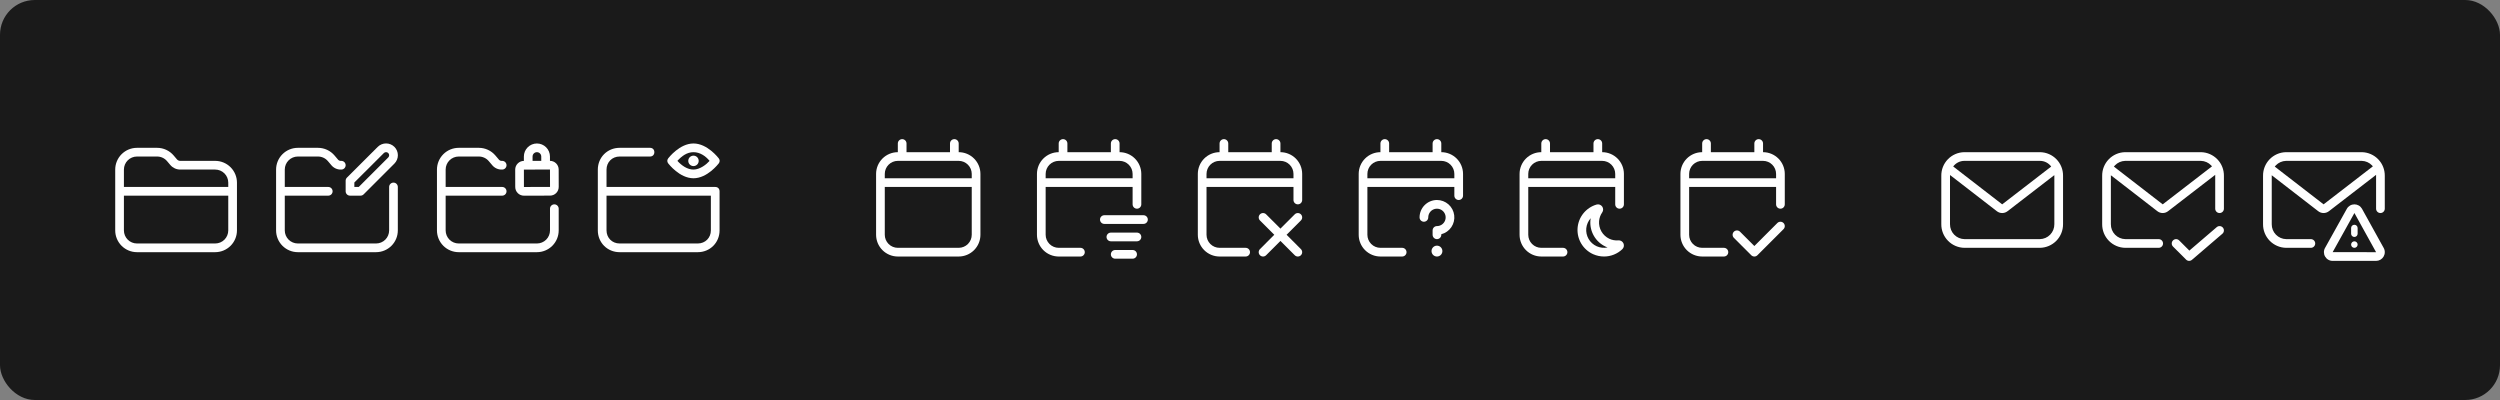 <svg width="1150" height="184" viewBox="0 0 1150 184" fill="none" xmlns="http://www.w3.org/2000/svg">
<rect x="0" y="0" width="1150" height="184" fill="#808080" stroke="none"/>
<rect width="1150" height="184" rx="16" fill="#1A1A1A"/>
<path d="M99 74H82.911C82.622 74 82.337 73.938 82.074 73.816C81.812 73.695 81.579 73.519 81.391 73.299L79.895 71.537C78.957 70.427 77.788 69.536 76.47 68.925C75.152 68.314 73.716 67.999 72.263 68H63C60.349 68.003 57.807 69.058 55.932 70.932C54.058 72.807 53.003 75.349 53 78V106C53.003 108.651 54.058 111.193 55.932 113.068C57.807 114.942 60.349 115.997 63 116H99C101.651 115.997 104.193 114.942 106.068 113.068C107.942 111.193 108.997 108.651 109 106V84C108.997 81.349 107.942 78.807 106.068 76.932C104.193 75.058 101.651 74.003 99 74ZM63 72H72.263C73.135 71.999 73.996 72.188 74.787 72.555C75.579 72.922 76.28 73.457 76.843 74.123L78.347 75.895C78.91 76.555 79.61 77.085 80.398 77.449C81.186 77.812 82.044 78.001 82.911 78H99C100.591 78.002 102.116 78.635 103.241 79.759C104.366 80.884 104.998 82.409 105 84V86H57V78C57.002 76.409 57.634 74.884 58.759 73.759C59.884 72.635 61.409 72.002 63 72ZM99 112H63C61.409 111.998 59.884 111.366 58.759 110.241C57.634 109.116 57.002 107.591 57 106V90H105V106C104.998 107.591 104.366 109.116 103.241 110.241C102.116 111.366 100.591 111.998 99 112Z" fill="white"/>
<path d="M159 88C159 88.53 159.211 89.039 159.586 89.414C159.961 89.789 160.47 90 161 90H165.848C166.111 90 166.371 89.948 166.613 89.848C166.856 89.747 167.076 89.6 167.262 89.414L181.433 75.244C182.451 74.226 183.023 72.845 183.023 71.406C183.023 69.966 182.452 68.585 181.433 67.567C180.415 66.549 179.035 65.977 177.595 65.977C176.155 65.977 174.774 66.548 173.756 67.566L159.587 81.704C159.401 81.89 159.253 82.11 159.153 82.353C159.052 82.596 159 82.857 159 83.12V88ZM163 83.95L176.583 70.396C176.852 70.132 177.214 69.984 177.591 69.986C177.968 69.987 178.329 70.138 178.595 70.404C178.862 70.671 179.012 71.032 179.013 71.409C179.015 71.785 178.867 72.148 178.603 72.416L165.02 86H163V83.95Z" fill="white"/>
<path d="M181 84C180.47 84 179.961 84.211 179.586 84.586C179.211 84.961 179 85.469 179 86V106C178.998 107.591 178.366 109.116 177.241 110.241C176.116 111.365 174.591 111.998 173 112H137C135.409 111.998 133.884 111.365 132.759 110.241C131.634 109.116 131.002 107.591 131 106V90H151C151.53 90 152.039 89.789 152.414 89.414C152.789 89.039 153 88.53 153 88C153 87.469 152.789 86.961 152.414 86.586C152.039 86.211 151.53 86 151 86H131V78C131.002 76.409 131.634 74.884 132.759 73.759C133.884 72.634 135.409 72.002 137 72H146.263C147.135 71.999 147.996 72.188 148.788 72.555C149.579 72.922 150.28 73.457 150.843 74.124L152.28 75.814C152.831 76.533 153.549 77.108 154.371 77.488C155.193 77.869 156.095 78.044 157 78C157.53 78 158.039 77.789 158.414 77.414C158.789 77.039 159 76.53 159 76C159 75.469 158.789 74.961 158.414 74.586C158.039 74.211 157.53 74 157 74C156.675 74.043 156.345 73.993 156.048 73.855C155.751 73.716 155.499 73.496 155.323 73.22L153.895 71.54C152.957 70.43 151.788 69.538 150.47 68.926C149.152 68.315 147.716 67.999 146.263 68H137C134.349 68.003 131.807 69.058 129.932 70.932C128.058 72.807 127.003 75.349 127 78V106C127.003 108.651 128.058 111.193 129.933 113.067C131.807 114.942 134.349 115.997 137 116H173C175.651 115.997 178.193 114.942 180.067 113.067C181.942 111.193 182.997 108.651 183 106V86C183 85.469 182.789 84.961 182.414 84.586C182.039 84.211 181.53 84 181 84Z" fill="white"/>
<path d="M238.186 88.846C238.556 89.216 238.997 89.51 239.481 89.71C239.966 89.91 240.485 90.012 241.009 90.011H241.016L253.016 89.985C253.541 89.984 254.061 89.88 254.546 89.678C255.031 89.476 255.471 89.18 255.842 88.808C256.213 88.436 256.506 87.994 256.707 87.509C256.907 87.023 257.009 86.503 257.008 85.977L256.991 77.977C256.987 76.919 256.564 75.904 255.815 75.157C255.065 74.409 254.05 73.988 252.991 73.986H252.984L252.98 71.986C252.974 70.397 252.34 68.876 251.215 67.754C250.09 66.631 248.567 66.001 246.978 65.999H246.966C245.375 66.004 243.852 66.641 242.73 67.768C241.607 68.895 240.978 70.422 240.98 72.013L240.984 74.013C239.924 74.015 238.907 74.439 238.159 75.19C237.411 75.942 236.991 76.96 236.993 78.02L237.01 86.02C237.009 86.546 237.113 87.066 237.315 87.551C237.517 88.036 237.813 88.476 238.186 88.846ZM252.991 77.986L253.011 85.986H253.008L241.008 86.011L240.991 78.011L252.991 77.986ZM244.979 72.002C244.978 71.472 245.188 70.963 245.562 70.587C245.936 70.212 246.444 70 246.974 69.998H246.977C247.507 69.998 248.015 70.209 248.39 70.583C248.765 70.957 248.977 71.464 248.979 71.994L248.984 73.994L244.983 74.002L244.979 72.002Z" fill="white"/>
<path d="M255 94C254.47 94 253.961 94.21 253.586 94.586C253.211 94.961 253 95.469 253 96V106C252.998 107.591 252.366 109.116 251.241 110.241C250.116 111.365 248.591 111.998 247 112H211C209.409 111.998 207.884 111.365 206.759 110.241C205.634 109.116 205.002 107.591 205 106V90H231C231.53 90 232.039 89.789 232.414 89.414C232.789 89.039 233 88.53 233 88C233 87.469 232.789 86.961 232.414 86.586C232.039 86.21 231.53 86 231 86H205V78C205.002 76.409 205.634 74.884 206.759 73.759C207.884 72.634 209.409 72.002 211 72H220.263C221.135 71.999 221.996 72.188 222.787 72.555C223.578 72.922 224.279 73.457 224.842 74.124L226.28 75.815C226.832 76.534 227.549 77.108 228.371 77.488C229.193 77.869 230.095 78.044 231 78C231.53 78 232.039 77.789 232.414 77.414C232.789 77.039 233 76.53 233 76C233 75.469 232.789 74.961 232.414 74.586C232.039 74.21 231.53 74 231 74C230.675 74.043 230.345 73.992 230.048 73.854C229.751 73.716 229.5 73.496 229.323 73.22L227.895 71.54C226.957 70.43 225.788 69.538 224.47 68.926C223.152 68.315 221.716 67.999 220.263 68H211C208.349 68.003 205.807 69.058 203.932 70.932C202.058 72.807 201.003 75.349 201 78V106C201.003 108.651 202.058 111.193 203.932 113.067C205.807 114.942 208.349 115.997 211 116H247C249.651 115.997 252.193 114.942 254.068 113.067C255.942 111.193 256.997 108.651 257 106V96C257 95.469 256.789 94.961 256.414 94.586C256.039 94.21 255.53 94 255 94Z" fill="white"/>
<path d="M319 82C325.4 82 330.4 75.4 330.6 75.2C331.2 74.4 331.2 73.6 330.6 72.8C330.4 72.6 325.4 66 319 66C312.6 66 307.6 72.6 307.4 72.8C306.8 73.6 306.8 74.4 307.4 75.2C307.6 75.4 312.6 82 319 82ZM319 70C322 70 324.6 71.8 326.4 74C325 75.6 322 78 319 78C316.2 78 313.6 76.2 311.6 74C313.6 71.8 316 70 319 70Z" fill="white"/>
<path d="M319 76.4C320.325 76.4 321.4 75.326 321.4 74C321.4 72.674 320.325 71.6 319 71.6C317.675 71.6 316.6 72.674 316.6 74C316.6 75.326 317.675 76.4 319 76.4Z" fill="white"/>
<path d="M329 86H279V78C279 74.6 281.6 72 285 72H299C300.2 72 301 71.2 301 70C301 68.8 300.2 68 299 68H285C279.4 68 275 72.4 275 78V106C275 111.6 279.4 116 285 116H321C326.6 116 331 111.6 331 106V88C331 86.8 330.2 86 329 86ZM321 112H285C281.6 112 279 109.4 279 106V90H327V106C327 109.4 324.4 112 321 112Z" fill="white"/>
<path d="M441 69.999V66.001C441 65.471 440.789 64.962 440.414 64.587C440.039 64.212 439.531 64.001 439 64.001C438.47 64.001 437.961 64.212 437.586 64.587C437.211 64.962 437 65.471 437 66.001V69.999H417V66.001C417 65.471 416.789 64.962 416.414 64.587C416.039 64.212 415.531 64.001 415 64.001C414.47 64.001 413.961 64.212 413.586 64.587C413.211 64.962 413 65.471 413 66.001V69.999C410.349 70.002 407.807 71.057 405.932 72.931C404.058 74.806 403.003 77.348 403 79.999V107.999C403.003 110.65 404.058 113.192 405.932 115.067C407.807 116.941 410.349 117.996 413 117.999H441C443.651 117.996 446.193 116.941 448.068 115.067C449.942 113.192 450.997 110.65 451 107.999V79.999C450.997 77.348 449.942 74.806 448.068 72.931C446.193 71.057 443.651 70.002 441 69.999ZM413 73.999H441C442.591 74.001 444.116 74.633 445.241 75.758C446.366 76.883 446.998 78.408 447 79.999V82.001H407V79.999C407.002 78.408 407.635 76.883 408.759 75.758C409.884 74.633 411.409 74.001 413 73.999ZM441 113.999H413C411.409 113.997 409.884 113.365 408.759 112.24C407.635 111.115 407.002 109.59 407 107.999V86.001H447V107.999C446.998 109.59 446.366 111.115 445.241 112.24C444.116 113.365 442.591 113.997 441 113.999Z" fill="white"/>
<path d="M506 101C506 99.895 506.895 99 508 99H526C527.105 99 528 99.895 528 101C528 102.105 527.105 103 526 103H508C506.895 103 506 102.105 506 101Z" fill="white"/>
<path d="M509 109C509 110.105 509.895 111 511 111H523C524.105 111 525 110.105 525 109C525 107.895 524.105 107 523 107H511C509.895 107 509 107.895 509 109Z" fill="white"/>
<path d="M511 117C511 115.895 511.895 115 513 115H521C522.105 115 523 115.895 523 117C523 118.105 522.105 119 521 119H513C511.895 119 511 118.105 511 117Z" fill="white"/>
<path d="M491 66C491 64.895 490.105 64 489 64C487.895 64 487 64.895 487 66V70L486.994 70C484.346 70.008 481.808 71.063 479.936 72.936C478.063 74.808 477.008 77.346 477 79.994L477 80V108L477 108.006C477.008 110.654 478.063 113.192 479.936 115.064C481.808 116.937 484.346 117.992 486.994 118L487 118H497C498.105 118 499 117.105 499 116C499 114.895 498.105 114 497 114H487.004C485.413 113.995 483.889 113.36 482.764 112.236C481.64 111.111 481.005 109.587 481 107.997V86.002H521V94C521 95.105 521.895 96 523 96C524.105 96 525 95.105 525 94L525 80L525 79.994C524.992 77.346 523.937 74.808 522.064 72.936C520.192 71.063 517.654 70.008 515.006 70H515V66C515 64.895 514.105 64 513 64C511.895 64 511 64.895 511 66V70L491 70V66ZM487.003 74H514.997C516.587 74.005 518.111 74.64 519.236 75.764C520.36 76.889 520.995 78.413 521 80.004V82.002H481V80.003C481.005 78.413 481.64 76.889 482.764 75.764C483.889 74.64 485.413 74.005 487.003 74Z" fill="white"/>
<path d="M598.414 98.585C598.229 98.4 598.008 98.252 597.766 98.152C597.523 98.051 597.263 97.999 597 97.999C596.738 97.999 596.478 98.051 596.235 98.152C595.992 98.252 595.772 98.4 595.586 98.585L589 105.171L582.414 98.585C582.039 98.21 581.531 98 581 98C580.47 98 579.961 98.21 579.586 98.585C579.211 98.96 579 99.469 579 99.999C579 100.53 579.211 101.039 579.586 101.414L586.172 108L579.586 114.586C579.4 114.771 579.253 114.992 579.153 115.234C579.052 115.477 579 115.737 579 116C579 116.262 579.052 116.522 579.153 116.765C579.253 117.008 579.4 117.228 579.586 117.414C579.772 117.599 579.992 117.747 580.235 117.847C580.478 117.948 580.738 117.999 581 117.999C581.263 117.999 581.523 117.948 581.766 117.847C582.008 117.747 582.229 117.599 582.414 117.414L589 110.828L595.586 117.414C595.961 117.789 596.47 117.999 597 117.999C597.531 117.999 598.039 117.789 598.414 117.414C598.789 117.039 599 116.53 599 116C599 115.469 598.789 114.961 598.414 114.586L591.828 108L598.414 101.414C598.6 101.228 598.748 101.007 598.848 100.765C598.949 100.522 599 100.262 599 99.999C599 99.737 598.949 99.477 598.848 99.234C598.748 98.992 598.6 98.771 598.414 98.585Z" fill="white"/>
<path d="M589 69.999V66.001C589 65.471 588.79 64.962 588.415 64.587C588.04 64.212 587.531 64.001 587 64.001C586.47 64.001 585.961 64.212 585.586 64.587C585.211 64.962 585 65.471 585 66.001V69.999H565V66.001C565 65.471 564.79 64.962 564.415 64.587C564.04 64.212 563.531 64.001 563 64.001C562.47 64.001 561.961 64.212 561.586 64.587C561.211 64.962 561 65.471 561 66.001V69.999C558.349 70.003 555.807 71.057 553.933 72.932C552.058 74.806 551.003 77.348 551 79.999V107.999C551.003 110.651 552.058 113.192 553.933 115.067C555.807 116.942 558.349 117.996 561 117.999H573C573.531 117.999 574.04 117.789 574.415 117.414C574.79 117.039 575 116.53 575 115.999C575 115.469 574.79 114.96 574.415 114.585C574.04 114.21 573.531 113.999 573 113.999H561C559.41 113.998 557.884 113.365 556.76 112.24C555.635 111.115 555.002 109.59 555 107.999V86.004H595V91.999C595 92.53 595.211 93.039 595.586 93.414C595.961 93.789 596.47 93.999 597 93.999C597.531 93.999 598.04 93.789 598.415 93.414C598.79 93.039 599 92.53 599 91.999V79.999C598.997 77.348 597.943 74.807 596.068 72.932C594.193 71.057 591.652 70.003 589 69.999ZM595 82.004H555V79.999C555.002 78.409 555.635 76.884 556.76 75.759C557.884 74.634 559.41 74.001 561 73.999H589C590.591 74.001 592.116 74.634 593.241 75.759C594.366 76.884 594.999 78.409 595 79.999V82.004Z" fill="white"/>
<path d="M661 118C662.381 118 663.5 116.881 663.5 115.5C663.5 114.119 662.381 113 661 113C659.619 113 658.5 114.119 658.5 115.5C658.5 116.881 659.619 118 661 118Z" fill="white"/>
<path d="M660.999 91.999C658.878 92.002 656.845 92.845 655.345 94.345C653.845 95.845 653.001 97.878 652.999 99.999C652.999 100.53 653.21 101.039 653.585 101.414C653.96 101.789 654.469 102 654.999 102C655.53 102 656.038 101.789 656.413 101.414C656.789 101.039 656.999 100.53 656.999 99.999C656.999 99.208 657.234 98.435 657.673 97.777C658.113 97.119 658.738 96.607 659.469 96.304C660.199 96.001 661.004 95.922 661.78 96.076C662.556 96.231 663.268 96.612 663.828 97.171C664.387 97.731 664.768 98.443 664.922 99.219C665.077 99.995 664.998 100.799 664.695 101.53C664.392 102.261 663.879 102.886 663.222 103.325C662.564 103.765 661.79 104 660.999 104C660.737 103.999 660.476 104.051 660.234 104.151C659.991 104.252 659.77 104.399 659.585 104.585C659.399 104.771 659.252 104.991 659.151 105.234C659.051 105.477 658.999 105.737 658.999 106V108C658.999 108.53 659.21 109.039 659.585 109.414C659.96 109.789 660.469 110 660.999 110C661.53 110 662.038 109.789 662.413 109.414C662.789 109.039 662.999 108.53 662.999 108V107.746C664.885 107.259 666.528 106.101 667.621 104.49C668.713 102.878 669.181 100.923 668.936 98.992C668.69 97.06 667.749 95.284 666.288 93.997C664.827 92.71 662.946 91.999 660.999 91.999Z" fill="white"/>
<path d="M662.999 69.999V66.001C662.999 65.471 662.789 64.962 662.413 64.587C662.038 64.212 661.53 64.001 660.999 64.001C660.469 64.001 659.96 64.212 659.585 64.587C659.21 64.962 658.999 65.471 658.999 66.001V69.999H638.999V66.001C638.999 65.471 638.789 64.962 638.413 64.587C638.038 64.212 637.53 64.001 636.999 64.001C636.469 64.001 635.96 64.212 635.585 64.587C635.21 64.962 634.999 65.471 634.999 66.001V69.999C632.348 70.003 629.806 71.057 627.932 72.932C626.057 74.806 625.002 77.348 624.999 79.999V107.999C625.002 110.651 626.057 113.192 627.932 115.067C629.806 116.942 632.348 117.996 634.999 117.999H644.999C645.53 117.999 646.038 117.789 646.413 117.414C646.789 117.039 646.999 116.53 646.999 115.999C646.999 115.469 646.789 114.96 646.413 114.585C646.038 114.21 645.53 113.999 644.999 113.999H634.999C633.409 113.998 631.883 113.365 630.759 112.24C629.634 111.115 629.001 109.59 628.999 107.999V86.004H668.999V89.999C668.999 90.53 669.21 91.039 669.585 91.414C669.96 91.789 670.469 91.999 670.999 91.999C671.53 91.999 672.038 91.789 672.413 91.414C672.789 91.039 672.999 90.53 672.999 89.999V79.999C672.996 77.348 671.942 74.807 670.067 72.932C668.192 71.057 665.65 70.003 662.999 69.999ZM628.999 82.004V79.999C629.001 78.409 629.634 76.884 630.759 75.759C631.883 74.634 633.409 74.001 634.999 73.999H662.999C664.59 74.001 666.115 74.634 667.24 75.759C668.365 76.884 668.998 78.409 668.999 79.999V82.004H628.999Z" fill="white"/>
<path d="M744.425 110.564C742.999 110.687 741.566 110.432 740.27 109.826V109.824C738.758 109.101 737.5 107.938 736.662 106.486C735.824 105.035 735.446 103.364 735.577 101.693C735.697 100.266 736.193 98.897 737.014 97.724C737.295 97.323 737.445 96.844 737.442 96.354C737.439 95.864 737.284 95.387 736.998 94.989C736.712 94.591 736.309 94.291 735.846 94.132C735.383 93.972 734.881 93.961 734.411 94.099C732.02 94.802 729.901 96.22 728.34 98.163C726.78 100.106 725.851 102.481 725.681 104.967C725.51 107.454 726.105 109.933 727.385 112.071C728.665 114.209 730.57 115.904 732.843 116.927C734.42 117.629 736.128 117.992 737.854 117.994C740.987 117.995 743.999 116.79 746.266 114.628C746.62 114.29 746.86 113.85 746.953 113.369C747.047 112.888 746.988 112.39 746.786 111.944C746.584 111.497 746.248 111.125 745.825 110.878C745.402 110.631 744.913 110.521 744.425 110.564ZM734.466 113.271C732.905 112.565 731.605 111.387 730.748 109.903C729.891 108.419 729.521 106.704 729.69 105C729.869 103.284 730.576 101.667 731.716 100.373C731.663 100.691 731.622 101.013 731.593 101.339C731.375 103.831 731.929 106.33 733.18 108.496C734.43 110.663 736.316 112.392 738.583 113.451C738.88 113.589 739.18 113.716 739.483 113.83C737.793 114.169 736.04 113.974 734.466 113.271Z" fill="white"/>
<path d="M737.001 69.999V66.001C737.001 65.471 736.79 64.962 736.415 64.587C736.04 64.212 735.531 64.001 735.001 64.001C734.47 64.001 733.962 64.212 733.587 64.587C733.211 64.962 733.001 65.471 733.001 66.001V69.999H713.001V66.001C713.001 65.471 712.79 64.962 712.415 64.587C712.04 64.212 711.531 64.001 711.001 64.001C710.47 64.001 709.962 64.212 709.587 64.587C709.211 64.962 709.001 65.471 709.001 66.001V69.999C706.35 70.003 703.808 71.057 701.933 72.932C700.058 74.806 699.004 77.348 699.001 79.999V107.999C699.004 110.651 700.058 113.192 701.933 115.067C703.808 116.942 706.35 117.996 709.001 117.999H719.001C719.531 117.999 720.04 117.789 720.415 117.414C720.79 117.039 721.001 116.53 721.001 115.999C721.001 115.469 720.79 114.96 720.415 114.585C720.04 114.21 719.531 113.999 719.001 113.999H709.001C707.41 113.998 705.885 113.365 704.76 112.24C703.635 111.115 703.002 109.59 703.001 107.999V86.004H743.001V93.999C743.001 94.53 743.211 95.039 743.587 95.414C743.962 95.789 744.47 95.999 745.001 95.999C745.531 95.999 746.04 95.789 746.415 95.414C746.79 95.039 747.001 94.53 747.001 93.999V79.999C746.998 77.348 745.943 74.807 744.068 72.932C742.194 71.057 739.652 70.003 737.001 69.999ZM743.001 82.004H703.001V79.999C703.002 78.409 703.635 76.884 704.76 75.759C705.885 74.634 707.41 74.001 709.001 73.999H737.001C738.591 74.001 740.117 74.634 741.241 75.759C742.366 76.884 742.999 78.409 743.001 79.999V82.004Z" fill="white"/>
<path d="M817.586 102.585L807 113.171L800.414 106.585C800.039 106.21 799.53 106 799 106C798.469 106 797.961 106.21 797.586 106.585C797.211 106.96 797 107.469 797 108C797 108.53 797.211 109.039 797.586 109.414L805.586 117.414C805.771 117.599 805.992 117.747 806.234 117.847C806.477 117.948 806.737 118 807 118C807.262 118 807.522 117.948 807.765 117.847C808.008 117.747 808.228 117.599 808.414 117.414L820.414 105.414C820.789 105.039 821 104.53 821 104C821 103.469 820.789 102.96 820.414 102.585C820.039 102.21 819.53 102 819 102C818.469 102 817.961 102.21 817.586 102.585Z" fill="white"/>
<path d="M811 69.999V66.001C811 65.471 810.789 64.962 810.414 64.587C810.039 64.212 809.53 64.001 809 64.001C808.469 64.001 807.961 64.212 807.586 64.587C807.211 64.962 807 65.471 807 66.001V69.999H787V66.001C787 65.471 786.789 64.962 786.414 64.587C786.039 64.212 785.53 64.001 785 64.001C784.469 64.001 783.961 64.212 783.586 64.587C783.211 64.962 783 65.471 783 66.001V69.999C780.349 70.003 777.807 71.057 775.932 72.932C774.058 74.806 773.003 77.348 773 79.999V107.999C773.003 110.651 774.058 113.192 775.932 115.067C777.807 116.942 780.349 117.996 783 117.999H793C793.53 117.999 794.039 117.789 794.414 117.414C794.789 117.039 795 116.53 795 115.999C795 115.469 794.789 114.96 794.414 114.585C794.039 114.21 793.53 113.999 793 113.999H783C781.409 113.998 779.884 113.365 778.759 112.24C777.634 111.115 777.002 109.59 777 107.999V86.004H817V93.999C817 94.53 817.211 95.039 817.586 95.414C817.961 95.789 818.469 95.999 819 95.999C819.53 95.999 820.039 95.789 820.414 95.414C820.789 95.039 821 94.53 821 93.999V79.999C820.997 77.348 819.942 74.807 818.067 72.932C816.193 71.057 813.651 70.003 811 69.999ZM777 82.004V79.999C777.002 78.409 777.634 76.884 778.759 75.759C779.884 74.634 781.409 74.001 783 73.999H811C812.591 74.001 814.116 74.634 815.241 75.759C816.365 76.884 816.998 78.409 817 79.999V82.004H777Z" fill="white"/>
<path d="M938.466 70H903.533C900.693 70.051 897.99 71.226 896.015 73.268C894.041 75.309 892.957 78.05 893 80.89V103.112C892.974 105.97 894.083 108.72 896.083 110.761C898.083 112.803 900.81 113.967 903.668 114H938.334C941.191 113.967 943.918 112.802 945.918 110.761C947.917 108.72 949.026 105.969 949 103.112V80.89C949.043 78.05 947.959 75.309 945.984 73.267C944.01 71.226 941.306 70.051 938.466 70ZM903.533 74H938.466C939.459 74.011 940.435 74.253 941.318 74.707C942.2 75.161 942.965 75.815 943.55 76.616L921.004 94L898.476 76.582C899.062 75.791 899.824 75.146 900.701 74.698C901.579 74.25 902.548 74.011 903.533 74ZM945 103.112C945.027 104.909 944.34 106.643 943.091 107.934C941.841 109.225 940.13 109.968 938.334 110H903.668C901.871 109.968 900.16 109.225 898.91 107.934C897.661 106.643 896.974 104.909 897 103.112V80.89C897 80.764 897.029 80.647 897.035 80.523L918.559 97.165C919.259 97.705 920.118 97.998 921.002 97.999C921.887 97.999 922.746 97.708 923.447 97.169L944.97 80.573C944.974 80.68 945 80.781 945 80.89V103.112Z" fill="white"/>
<path d="M977.485 70.001L977.533 70H1012.47L1012.51 70.001C1015.35 70.068 1018.04 71.254 1020.01 73.3C1021.97 75.341 1023.04 78.074 1023 80.904C1023 84.308 1023 86.628 1023 88.822L1023 89.135C1023 91.218 1023 93.229 1023 96C1023 97.105 1022.1 98 1021 98C1019.9 98 1019 97.105 1019 96C1019 93.209 1019 91.189 1019 89.09L1019 88.821C1019 86.624 1019 84.301 1019 80.888L1019 80.854C1019 80.712 1019 80.57 1019 80.428L997.289 97.165C996.589 97.705 995.729 97.998 994.845 97.998C993.961 97.998 993.101 97.705 992.401 97.165L971.001 80.618C971 80.696 971 80.775 971.001 80.854L971.001 80.888V103.135C970.979 104.933 971.671 106.666 972.926 107.953C974.178 109.238 975.888 109.974 977.681 110H993C994.105 110 995 110.895 995 112C995 113.105 994.105 114 993 114H977.641C974.783 113.963 972.057 112.792 970.061 110.745C968.069 108.702 966.969 105.952 967.001 103.098V80.904C966.958 78.075 968.033 75.342 969.993 73.3C971.957 71.254 974.65 70.068 977.485 70.001ZM1017.12 76.07C1015.9 74.791 1014.21 74.048 1012.44 74H977.559C975.787 74.048 974.106 74.792 972.878 76.071C972.705 76.251 972.543 76.44 972.392 76.637L994.846 93.998L1017.52 76.517C1017.39 76.363 1017.26 76.214 1017.12 76.07ZM1022.3 107.519C1023.14 106.8 1023.24 105.537 1022.52 104.698C1021.8 103.86 1020.54 103.763 1019.7 104.481L1007.1 115.276L1002.41 110.586C1001.63 109.805 1000.37 109.805 999.586 110.586C998.805 111.367 998.805 112.633 999.586 113.414L1005.59 119.414C1006.32 120.153 1007.51 120.199 1008.3 119.519L1022.3 107.519Z" fill="white"/>
<path d="M1051.49 70.001L1051.53 70H1086.47L1086.51 70.001C1089.35 70.068 1092.04 71.254 1094.01 73.3C1095.97 75.341 1097.04 78.074 1097 80.904C1097 84.308 1097 86.628 1097 88.822L1097 89.135C1097 91.218 1097 93.229 1097 96C1097 97.105 1096.1 98 1095 98C1093.9 98 1093 97.105 1093 96C1093 93.209 1093 91.189 1093 89.09L1093 88.821C1093 86.624 1093 84.301 1093 80.888L1093 80.854C1093 80.712 1093 80.57 1093 80.428L1071.29 97.165C1070.59 97.705 1069.73 97.998 1068.85 97.998C1067.96 97.998 1067.1 97.705 1066.4 97.165L1045 80.618C1045 80.696 1045 80.775 1045 80.854L1045 80.888V103.135C1044.98 104.933 1045.67 106.666 1046.93 107.953C1048.18 109.238 1049.89 109.974 1051.68 110H1063C1064.1 110 1065 110.895 1065 112C1065 113.105 1064.1 114 1063 114H1051.64C1048.78 113.963 1046.06 112.792 1044.06 110.745C1042.07 108.702 1040.97 105.952 1041 103.098V80.904C1040.96 78.075 1042.03 75.342 1043.99 73.3C1045.96 71.254 1048.65 70.068 1051.49 70.001ZM1091.12 76.07C1089.9 74.791 1088.21 74.048 1086.44 74H1051.56C1049.79 74.048 1048.11 74.792 1046.88 76.071C1046.71 76.251 1046.54 76.44 1046.39 76.637L1068.85 93.998L1091.52 76.517C1091.39 76.363 1091.26 76.214 1091.12 76.07ZM1071 119.472C1070.39 119.119 1069.89 118.609 1069.54 117.996C1069.18 117.388 1069 116.695 1069 115.991C1069 115.286 1069.19 114.595 1069.55 113.988L1079.56 96.019C1079.9 95.409 1080.41 94.901 1081.01 94.547C1081.62 94.192 1082.31 94.004 1083.01 94C1083.71 93.996 1084.41 94.178 1085.02 94.526C1085.63 94.875 1086.13 95.378 1086.49 95.984L1086.51 96.023L1096.48 114.027C1096.83 114.636 1097.01 115.325 1097 116.024C1097 116.724 1096.81 117.411 1096.46 118.016C1096.11 118.621 1095.6 119.123 1095 119.472C1094.39 119.821 1093.7 120.005 1093 120.005H1073.01C1072.3 120.009 1071.61 119.825 1071 119.472ZM1093 116.004L1083.03 97.991L1073.03 115.969L1093 116.004ZM1083.01 103.388C1082.61 103.388 1082.23 103.546 1081.95 103.827C1081.66 104.108 1081.51 104.49 1081.51 104.888V107.504C1081.51 107.902 1081.66 108.283 1081.95 108.565C1082.23 108.846 1082.61 109.004 1083.01 109.004C1083.4 109.004 1083.79 108.846 1084.07 108.565C1084.35 108.283 1084.51 107.902 1084.51 107.504V104.888C1084.51 104.49 1084.35 104.108 1084.07 103.827C1083.79 103.546 1083.4 103.388 1083.01 103.388ZM1083.01 114.004C1083.83 114.004 1084.51 113.332 1084.51 112.504C1084.51 111.675 1083.83 111.004 1083.01 111.004C1082.18 111.004 1081.51 111.675 1081.51 112.504C1081.51 113.332 1082.18 114.004 1083.01 114.004Z" fill="white"/>
</svg>
